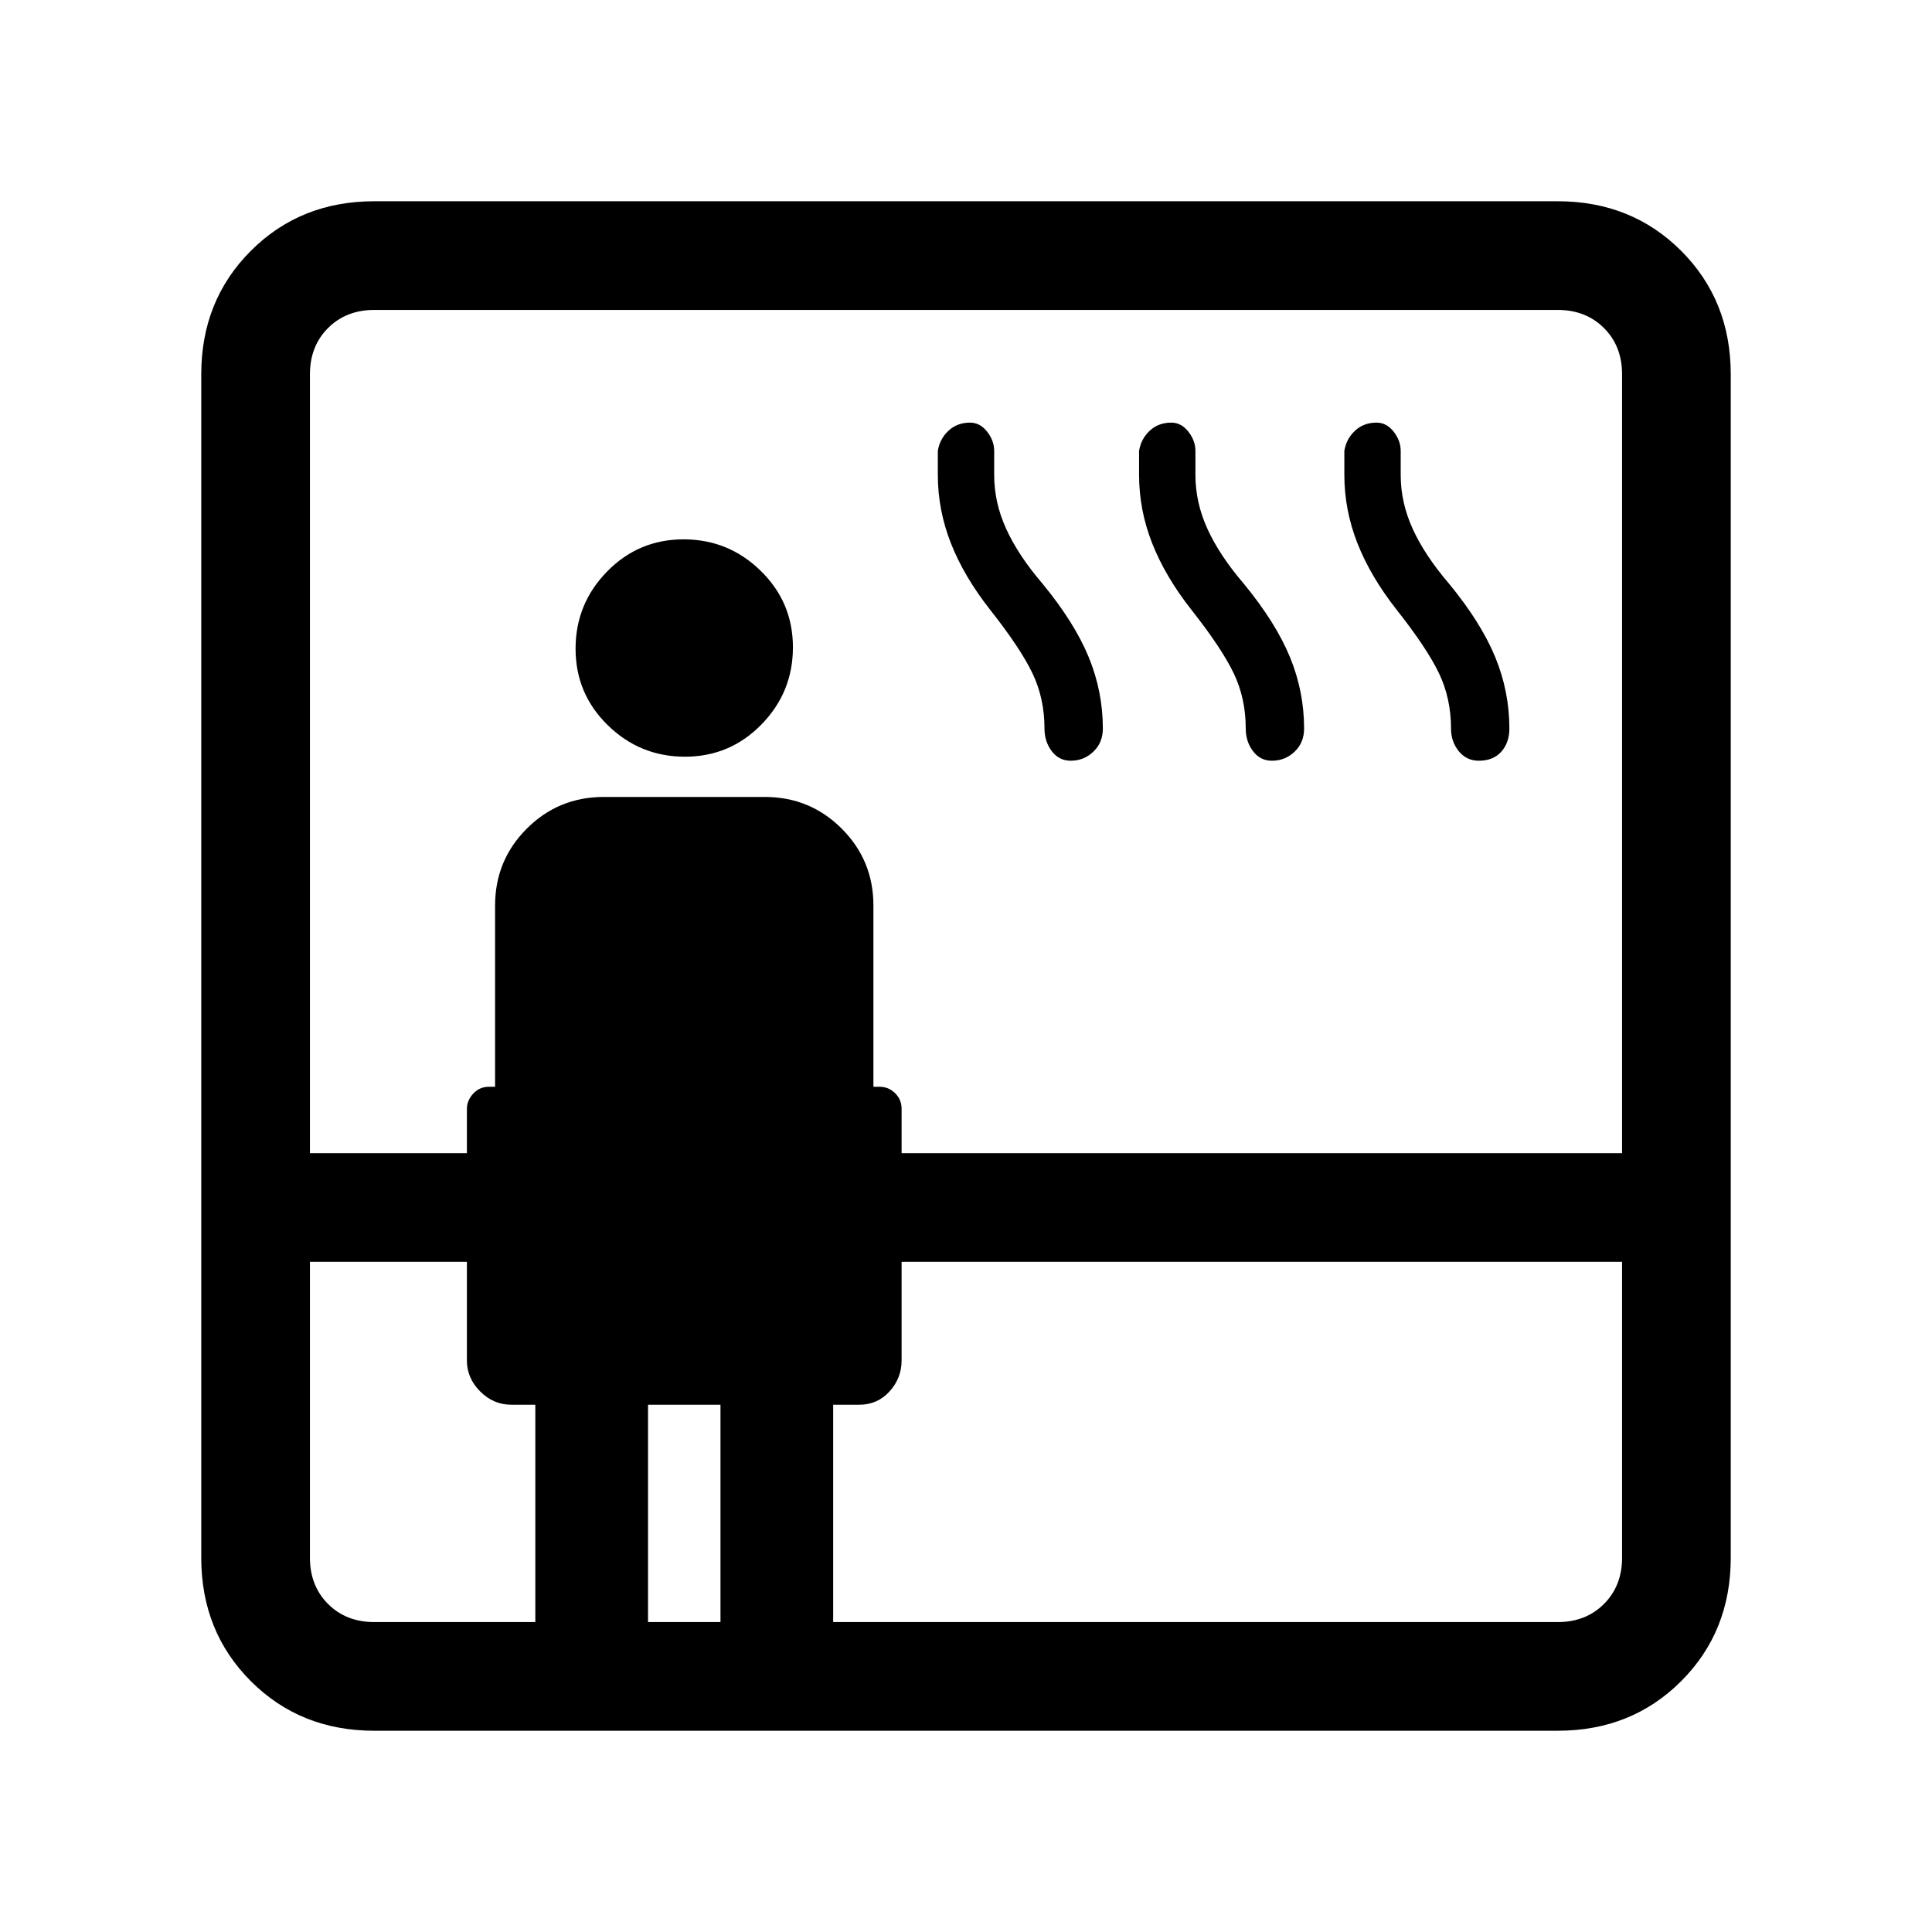 <svg xmlns="http://www.w3.org/2000/svg" height="24" viewBox="0 -960 960 960" width="24"><path d="M186-100q-36.73 0-61.36-24.64Q100-149.27 100-186v-588q0-36.72 24.64-61.36Q149.27-860 186-860h588q36.72 0 61.36 24.64T860-774v588q0 36.73-24.64 61.36Q810.72-100 774-100H186Zm-32-233v147q0 14 9 23t23 9h80v-108h-12q-8.8 0-15.4-6.6T232-284v-49h-78Zm0-54h78v-22q0-4.2 3.16-7.6 3.16-3.4 7.84-3.4h3v-90q0-22.5 15.75-38.25T300-564h80q22.5 0 38.25 15.75T434-510v90h3q4.48 0 7.74 3.16T448-409v22h358v-387q0-14-9-23t-23-9H186q-14 0-23 9t-9 23v387Zm186.35-197Q318-584 302-599.65q-16-15.64-16-38Q286-660 301.65-676q15.64-16 38-16Q362-692 378-676.35q16 15.64 16 38Q394-616 378.35-600q-15.64 16-38 16ZM322-154h36v-108h-36v108Zm92 0h360q14 0 23-9t9-23v-147H448v49q0 8.8-6 15.4t-15 6.6h-13v108Zm78-503q-13-16.53-19.5-33.06Q466-706.6 466-724v-12q1-6 5.32-10t10.68-4q5 0 8.5 4.5t3.5 9.5v12q0 13.75 6 26.87Q506-684 518-670q15.88 19.32 22.94 36.44Q548-616.44 548-598q0 7-4.71 11.5-4.7 4.5-11.29 4.5-5.78 0-9.39-4.75Q519-591.5 519-598q0-15-6-27.5T492-657Zm100 0q-13-16.53-19.5-33.06Q566-706.6 566-724v-12q1-6 5.32-10t10.68-4q5 0 8.5 4.5t3.5 9.5v12q0 13.75 6 26.87Q606-684 618-670q15.88 19.32 22.94 36.44Q648-616.44 648-598q0 7-4.71 11.5-4.7 4.5-11.29 4.5-5.78 0-9.39-4.75Q619-591.5 619-598q0-15-6-27.5T592-657Zm102 0q-13-16.53-19.5-33.06Q668-706.6 668-724v-12q1-6 5.32-10t10.68-4q5 0 8.5 4.5t3.5 9.5v12q0 13.75 6 26.87Q708-684 720-670q15.88 19.32 22.94 36.44Q750-616.44 750-598q0 7-4 11.5t-11.17 4.5q-6.15 0-9.99-4.75T721-598q0-15-6-27.5T694-657Z"/></svg>